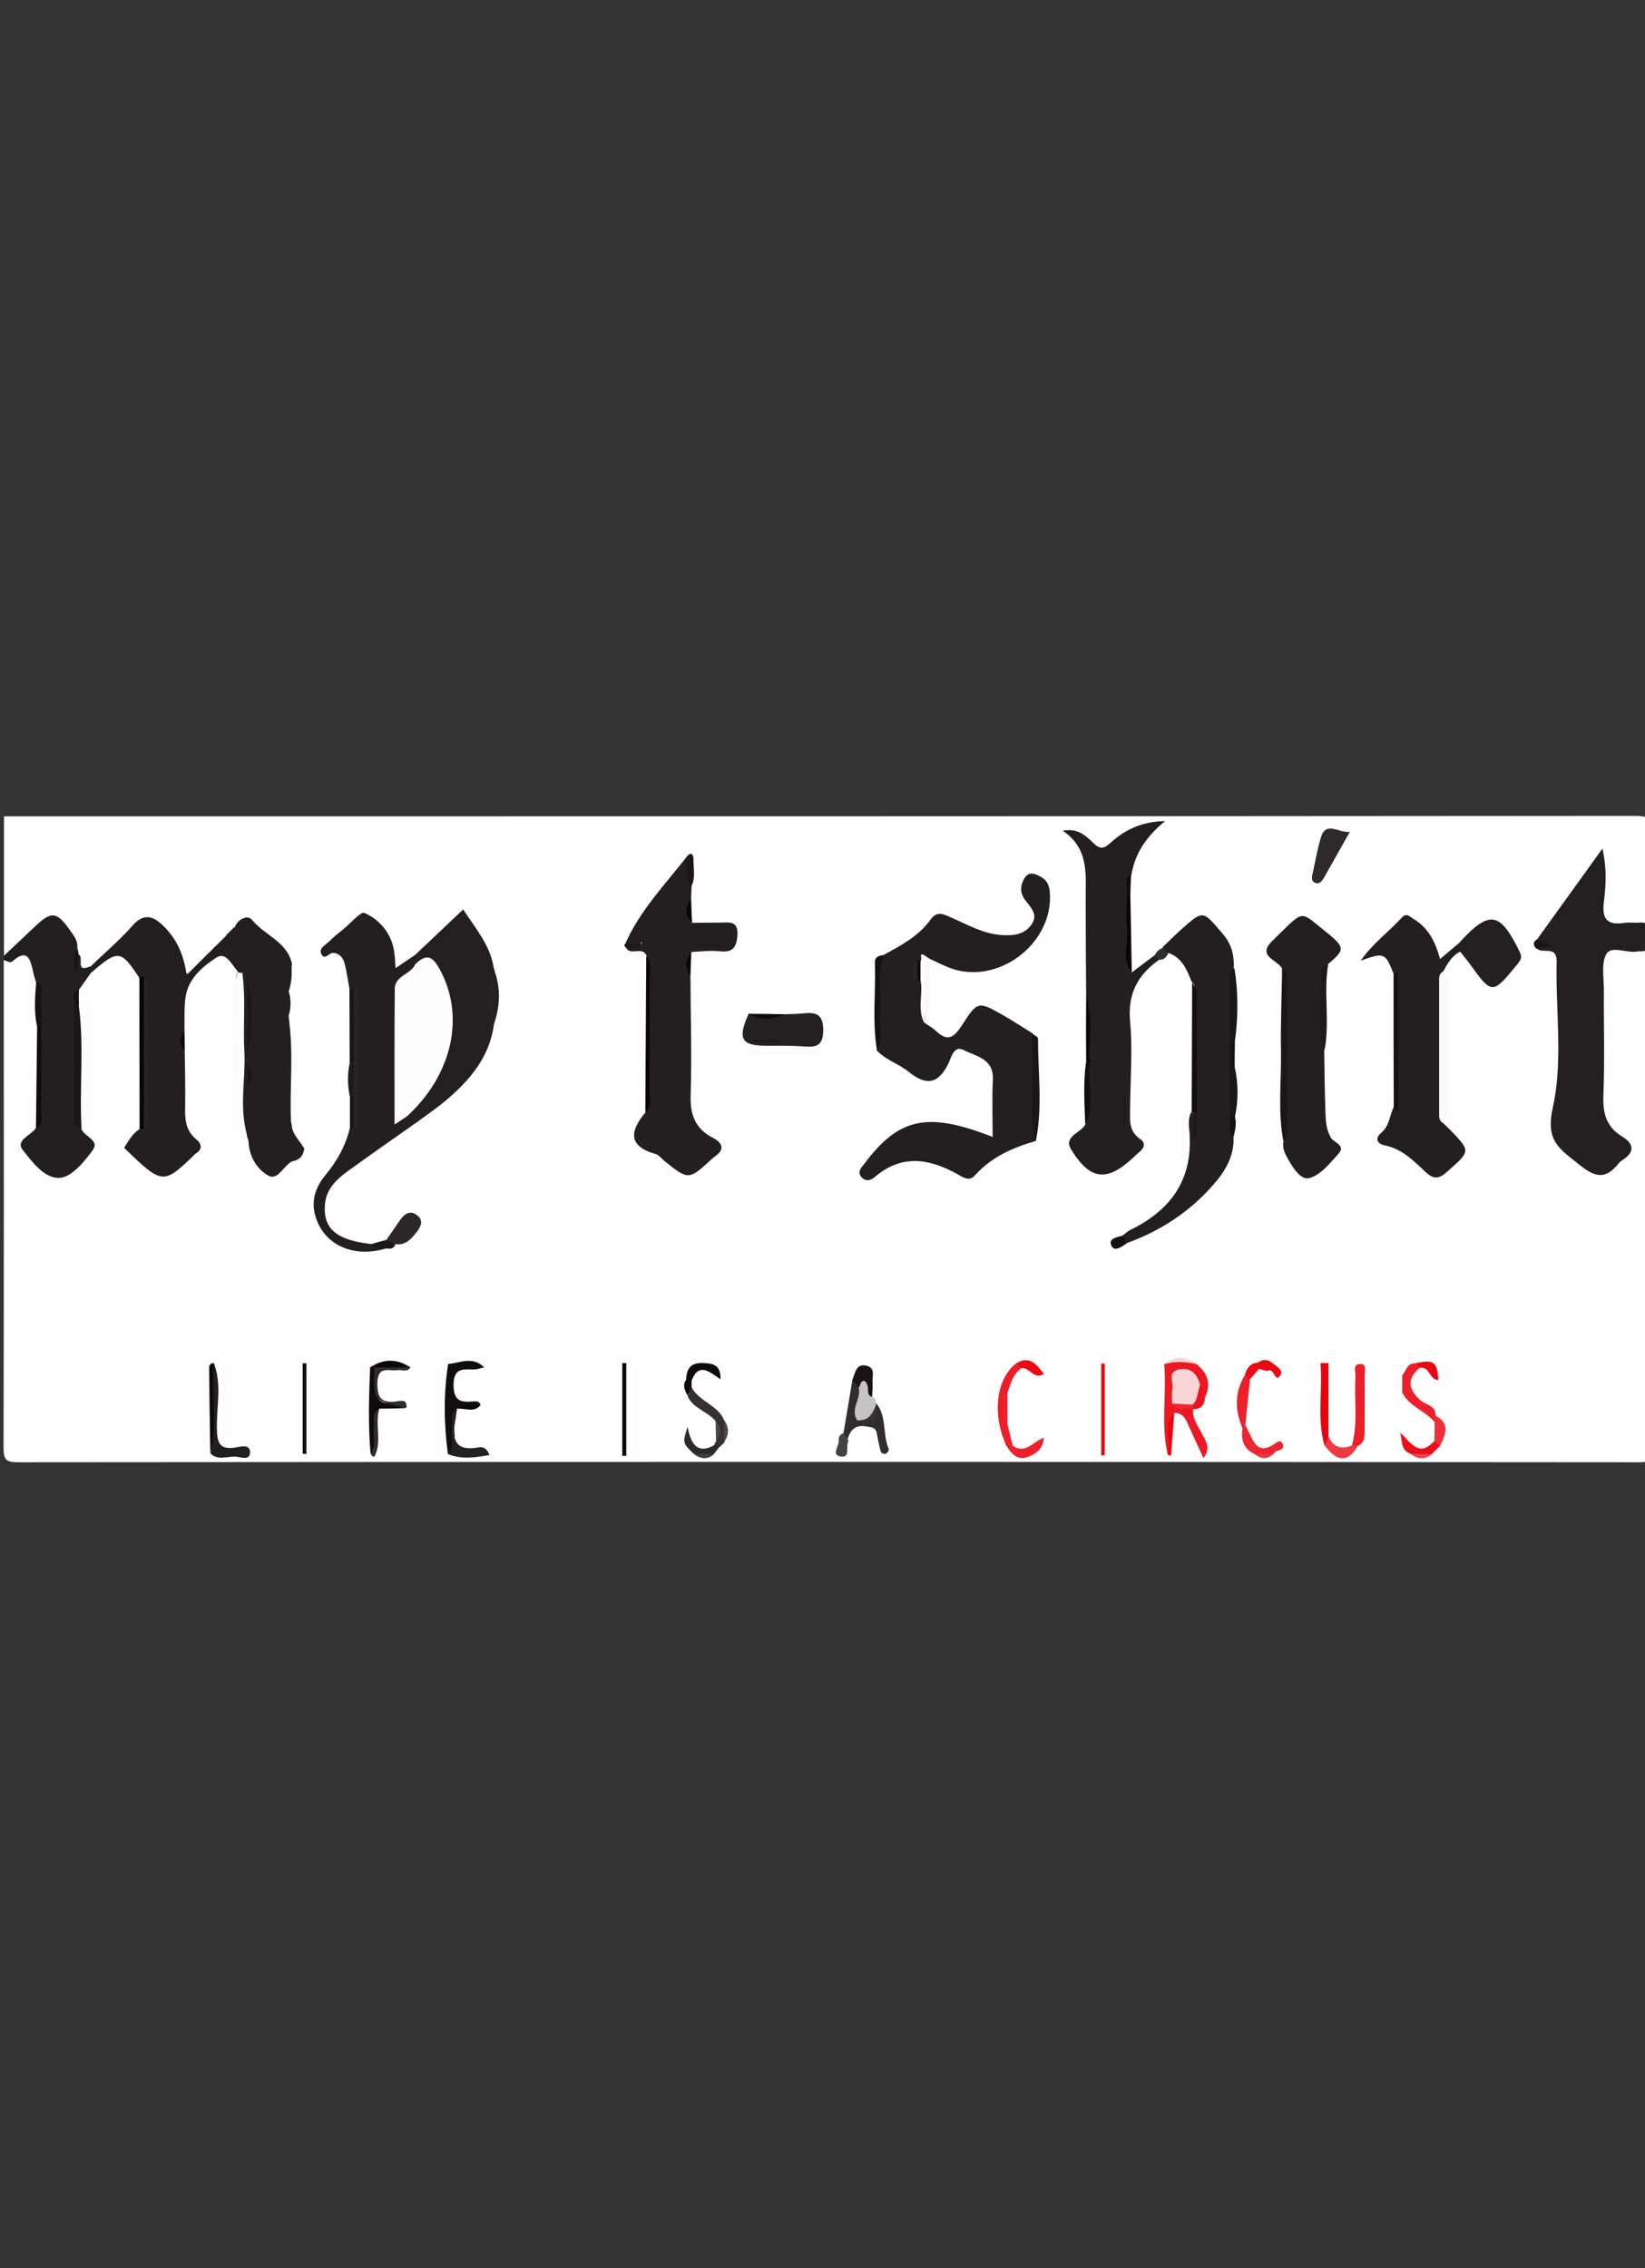 <?xml version="1.0" encoding="utf-8"?>
<!-- Generator: Adobe Illustrator 21.1.0, SVG Export Plug-In . SVG Version: 6.00 Build 0)  -->
<svg version="1.1" id="Layer_1" xmlns="http://www.w3.org/2000/svg" xmlns:xlink="http://www.w3.org/1999/xlink" x="0px" y="0px"
	 viewBox="0 0 700 965" style="enable-background:new 0 0 700 965;" xml:space="preserve">
<rect x="0" y="0" width="700" height="965" fill="#333333" stroke="none"/>
<style type="text/css">
	.st0{fill:#FEFEFE;}
	.st1{fill:#231F20;}
	.st2{fill:#242021;}
	.st3{fill:#252122;}
	.st4{fill:#EC1924;}
	.st5{fill:#1A1516;}
	.st6{fill:#2E2A2B;}
	.st7{fill:#1B1617;}
	.st8{fill:#120D0E;}
	.st9{fill:#312D2E;}
	.st10{fill:#0B0607;}
	.st11{fill:#EA0511;}
	.st12{fill:#EC1E28;}
	.st13{fill:#1E191A;}
	.st14{fill:#EA020D;}
	.st15{fill:#FBFBFB;}
	.st16{fill:#2C2829;}
	.st17{fill:#0A0506;}
	.st18{fill:#FCFCFC;}
	.st19{fill:#161112;}
	.st20{fill:#F9F9F9;}
	.st21{fill:#1C1718;}
	.st22{fill:#130E0F;}
	.st23{fill:#EC1F29;}
	.st24{fill:#EC202A;}
	.st25{fill:#353132;}
	.st26{fill:#C5C4C4;}
	.st27{fill:#0F0A0B;}
	.st28{fill:#ED202A;}
	.st29{fill:#302C2D;}
	.st30{fill:#100B0C;}
	.st31{fill:#ED252F;}
	.st32{fill:#FAFAFA;}
	.st33{fill:#0E090A;}
	.st34{fill:#EF3A43;}
	.st35{fill:#181314;}
	.st36{fill:#EB0E19;}
	.st37{fill:#FEF9F9;}
	.st38{fill:#2E292A;}
	.st39{fill:#191415;}
	.st40{fill:#ED212C;}
	.st41{fill:#0C0708;}
	.st42{fill:#F8F8F8;}
	.st43{fill:#EB0712;}
	.st44{fill:#EB0914;}
	.st45{fill:#EC141F;}
	.st46{fill:#EE2E38;}
	.st47{fill:#474344;}
	.st48{fill:#EB0814;}
	.st49{fill:#EA030F;}
	.st50{fill:#110C0D;}
	.st51{fill:#151011;}
	.st52{fill:#ED242F;}
	.st53{fill:#1E1A1B;}
	.st54{fill:#EB0A15;}
	.st55{fill:#FBD4D6;}
	.st56{fill:#0D0809;}
	.st57{fill:#171213;}
	.st58{fill:#312D2D;}
	.st59{fill:#0D090A;}
	.st60{fill:#4A4647;}
	.st61{fill:#413D3E;}
	.st62{fill:#EE333C;}
	.st63{fill:#EF434C;}
	.st64{fill:#292526;}
	.st65{fill:#262223;}
	.st66{fill:#1D1819;}
	.st67{fill:#FDFDFD;}
	.st68{fill:#272324;}
	.st69{fill:#ED2933;}
	.st70{fill:#393536;}
</style>
<g>
	<path class="st0" d="M1.7,406.8c0-19.8,0-39.7,0-59.5c231.3,0,462.6,0,693.9-0.2c6.6,0,8.1,1.5,8,8c-0.3,86.9-0.2,173.8,0,260.7
		c0,5.2-1.1,6.3-6.3,6.3c-229.8-0.2-459.7-0.2-689.5,0c-5.2,0-6.3-1-6.3-6.3c0.2-69.1,0.1-138.2,0.1-207.4
		c11.2-5.4,12.2-4.7,15.9,10.3c0.8,6,0.3,12.1,0.5,18.1c-0.2,13.4,0.4,26.7-0.3,40.1c-0.2,1.1-0.5,2.2-1.1,3.2
		c-4.6,7.8-2.1,14.6,6.4,17.5c5.6,1.9,7.2-3.7,10.6-5.8c2.9-1.8,3.6-4.3,1.3-7.3c-1.7-2.1-2.3-4.6-2.4-7.3
		c-0.7-16.1,0.8-32.2-0.8-48.3c-0.6-2.4-0.7-4.8-0.2-7.2c1.1-3.7,3.4-6.5,6.4-8.8c0.8-0.8-0.2,0.3,0.7-0.5
		c11.8-11.3,16.8-10.1,22.8,5.5c0.6,19.8,0.6,39.6,0,59.4c-0.2,1.1-0.6,2.2-1.1,3.2c-4.1,7.8-2.6,11.9,5.8,15.9
		c3.6,1.7,12.2-2.6,14.3-7.2c0.5-1.1,1.1-2.3,0.5-3.3c-8.1-12.6-3-26.6-4.6-39.9c0-2.8,0-5.5-0.1-8.2c-1.8-12.5,2.3-22.4,12.4-30.1
		c2.5-2,4.9-3.3,7.7-1.7c3.2,1.8,6.9,3.7,4.4,8.5c-0.6,10.4-0.1,20.9-0.2,31.3c-0.1,10,0,19.9,0,29.9c0.3-20.5-0.4-41,0.4-61.5
		c0.7-1.1,1.6-1.3,2.7-0.6c2.6,3.3,1.9,7.1,2,10.8c0.2,17.9-0.3,35.8,0.3,53.6c1.3,3.7,1.6,7.8,3.3,11.4c3.9,8.2,5.6,8.6,13.2,3.4
		c1.6-1.3,3.9-2.1,3.2-5c-2.1-3.7-4-7.4-3.9-11.8c-0.3-13.7,0.2-27.3-0.3-40.9c-0.2-0.9-0.3-1.8-0.3-2.7c0.4-3.3,1.1-6.6,0.2-9.9
		c-0.1-0.8-0.1-1.6,0-2.4c0.6-3.1,0.9-6.2,0.3-9.3c-2.2-7.5-8.9-11.2-14.2-15.9c-1.9-1.7-4.4-1.2-6.4,0.3c-1.6,1.2-2.9,2.6-4.2,4
		c-3.9,4.7-8.7,8.5-12.8,13c-3,3.3-5.7,2.7-7.1-1.5c-1.5-4.1-3.2-8.1-5.7-11.7c-5-7.2-9.2-7.9-15.7-2.1
		c-5.8,5.2-11.6,10.5-17.6,15.5c-4.2,0.6-4.7-2.8-5.9-5.4c-0.4-1.2-0.7-2.4-0.9-3.6c-0.5-2.6-1.6-4.9-3.2-7c-3.5-4.5-6.9-5.1-11.5-1
		C11.8,399.8,9.2,406.5,1.7,406.8z"/>
	<path class="st1" d="M38.6,414c-1.7,2.4-3.4,4.8-5.1,7.2c-2.3,3-0.9,6.1-0.4,9.2c0.3,13.6,0,27.1,0.1,40.7c0,3.1-0.6,6.4,1.4,9.2
		c1.3,3.2,7.8,4.9,5,8.8c-3.6,5-9,11.6-14.1,12c-6.4,0.5-11.8-6.7-15.9-12c-3-3.9,3.3-6,5.5-8.9c3.2-6.6,0.9-13.5,1.3-20.3
		c0.4-7.2,0.1-14.5,0.1-21.8c-0.8-6.7,1.6-13.7-1.2-20.3c-0.5-1.6-1-3.2-1.3-4.8c-1.1-4.8-2.3-9.6-8.5-4.2c-1.4,1.3-2.6-0.2-3.9-0.3
		c0-0.6,0-1.2,0-1.8c4.2-4,8.4-7.9,12.6-11.9c7.7-7.4,9.8-7.3,15.9,1.4c1.5,2.1,3.1,4.2,2.8,7c-1.4,2.4-0.2,5.1-1,7.7
		c1-1.6-0.5-3.7,1.5-4.8c2.6,0.8-1.7,7.9,4.8,5.1C39.2,412.1,39.3,413,38.6,414z"/>
	<path class="st1" d="M440.8,485.4c-9.8,2.8-18.9,6.8-25.9,14.6c-2.3,2.6-4.6,1.2-7-0.2c-12-6.8-23.9-9.1-35.6,0.9
		c-1.5,1.3-3.6,2.2-5.5,0.3c-2.3-2.4-0.3-4.2,1.1-6c14.6-19.5,26.8-22.2,54.5-11.3c0-8.5-0.3-16.5,0.1-24.5
		c0.4-8.9-7.3-9.8-12.5-12.5c-4.2-2.2-5.3,3.6-6.5,5.9c-4.4,8.8-9.5,9.3-16.8,3.4c-4.2-3.4-9.7-5-13.6-9.1
		c1.1-10.6,0.3-21.2,0.5-31.9c0.1-3.2-0.3-6.4,2.5-8.8c7.4-4,14.9-8,19.9-15c2.6-3.6,5.1-2.5,8.2-1.1c7.2,3.1,14,7.2,22.1,7.7
		c4.8,0.3,9.5-0.1,12.6-4.4c3.1-4.4-0.4-7.4-2.8-10.7c-2.1-2.8-2-6-0.2-9c1.2-1.9,2.7-2.6,5.1-1.6c3.4,1.4,5.3,3.1,5.7,7.2
		c2,22.1-22.4,40.5-43,32.3c-2.7-1.1-5.3-2.4-7.9-3.6c-1,0.3-1.8-0.1-2.5-0.8c-0.9,0.4-0.2,1.5-0.8,2c-0.4,0.6-0.7,1.2-1.1,1.8
		c-0.7,2-0.2,3.7,1,5.2c0.5,0.7,0.8,1.4,1.1,2.1c0.6,4.8,0.3,9.7,0.3,14.5c-0.1,0.8-0.2,1.6-0.3,2.4c1.6,1.1,3.4,2.1,4.8,3.4
		c5.1,4.9,7.8,2.6,11.1-2.5c6.6-10.3,6.9-10.2,17.8-4c4.2,2.4,8.2,5.1,12.3,7.6c3.3,7.8,1.3,16,1.6,24
		C441.2,471,441.2,478.2,440.8,485.4z"/>
	<path class="st1" d="M38.6,414c-0.1-0.9-0.2-1.7-0.3-2.6c6-5.8,12.5-11.3,18-17.5c5.4-6.2,9.6-3.7,13.9,0.7
		c4.9,5.1,8,11.3,9.2,20.2c6.2-6.2,11.5-11.5,16.9-16.8c1.9-0.5,3-1.7,3.6-3.6c1.5-3.5,5.5-5.4,7.4-3c5.4,6.6,15.1,9.3,17,18.9
		c-1.8,3.7,0.1,7.8-1.5,11.5l0-0.3c1.1,3.6,1.1,7.2,0,10.8l0-0.3c1.6,12.3,0.3,24.7,0.7,37c0.1,3.1-0.5,6.3,0.6,9.4
		c0.2,4.4,3.7,7,5.5,10.5c-2.1,1.3-3.8,3-5.2,5.1c-3.7,1.8-6.1,8.3-10.1,6.2c-4.9-2.6-8.3-8.3-8.5-14.3c-0.1-1.4-0.9-2.3-0.8-3.6
		c-1.6-5.8-0.3-11.8-0.7-17.7c0.8-4.1,1.4-8.3,0.2-12.4c-0.3-1.4-0.3-2.8,0.2-4.1c0.8-10.2,0.4-20.4,0.2-30.6
		c-0.3-1.3-0.6-2.7-1.7-3.6c-0.5,0-1,0-1.6-0.2l0,0c-2.9-2.8-5.2-9.2-9.7-6.2c-5.9,3.9-12,9-13,17.1c-0.6,4.5-0.3,9.2-0.4,13.8
		c-1,2.9-1.2,5.8,0.1,8.6c0.1,7.6,0.3,15.1,0.2,22.7c-0.1,5.6-0.3,10.9,4.7,15c2.4,2,2.8,4.3-0.4,6.2c-0.2,0.1-0.4,0.4-0.6,0.6
		c-13.1,12.6-13.5,12.5-29.7-3.2c1.9-2.8,3.5-6,6.5-7.9c0.7-0.7,1.3-1.5,1.6-2.4c0.5-19.9,0.5-39.9,0-59.8c-0.4-0.9-0.9-1.7-1.7-2.3
		C51.4,404,50.2,403.9,38.6,414z"/>
	<path class="st2" d="M654.1,399.6c8.9-12.3,17.7-24.6,27.8-38.6c2,9.2,1.4,16.1,0.6,22.8c-1,7.8,2,9.9,9,8.8c2-0.3,4.1,0.1,6.1-0.1
		c4.5-0.4,4.6,2.6,4.2,5.6c-0.3,2.8,1.3,7-4.2,6.6c-0.3,0-0.6,0-0.9,0.1c-4.5,0.8-10.9-2.6-13.1,1c-2.3,3.9-1.1,10.1-1.1,15.3
		c-0.1,14.9,0.4,29.7-0.2,44.6c-0.3,7.6,1,13.5,7.8,17.7c5.3,3.2,5.7,6.7,0.2,10.2c-0.5,0.3-1,0.7-1.3,1.1
		c-5.5,6.9-9.7,6.7-17.1,0.7c-8.5-6.9-14.3-9.9-11.1-24.4c4.4-19.7,1.1-41.1,1.6-61.8c0.2-7.4-6.3-3-8.5-5.8c1.3-2,3-1.4,4.8-0.8
		C656.6,402.1,654.8,401.7,654.1,399.6z"/>
	<path class="st1" d="M481.6,413.7c3.2-2.4,6.4-4.8,9.6-7.2c2-1,2.1,0.3,2.2,1.7c-9.2,6.4-13.6,14.5-12.5,26.4
		c1.1,12.1,0.1,24.5,0,36.7c0,4.9-0.8,9.9,4.3,13.3c2.6,1.8,1.6,4-0.6,5.7c-0.9,0.7-1.7,1.6-2.6,2.4c-11,10.1-18,9.5-26.1-3.5
		c-3.6-5.7,3.8-7.1,5.9-10.7c2.4-8.6,0.5-17.4,1.1-26.1c-0.4-9.3,0.9-18.7-0.7-28c-0.1-13.6-0.2-27.3-0.2-40.9
		c-0.1-10.9,1.8-22.3-9.8-30.1c6.6-1.2,10,2.3,13.1,5.3c2.8,2.7,4.4,2.4,7.1,0c5.9-5.3,12.6-9.1,23.4-9.4
		c-8.4,6.9-12.8,14-14.3,22.7c-2,3.5-0.5,7.3-1,11C481.1,393.1,478.8,403.5,481.6,413.7z"/>
	<path class="st1" d="M294.5,392.6c4,0,8-0.1,12-0.1c3.6,0,7.6-1,7.3,5.2c-0.3,5.3-2,7.7-7.6,7c-3.9-0.4-8,0.1-12,0.3
		c-1.8,3.4-1.3,6.9-0.4,10.4c0.1,16.9,0.6,33.7,0.1,50.6c-0.3,8.3,2,14.2,9.5,18.1c4.2,2.2,5.2,5.1,0.5,8.1
		c-0.2,0.2-0.4,0.4-0.7,0.6c-10.2,9.4-10.2,9.4-20.7,0.9c-1.1-0.9-2.1-2.3-3.4-2.7c-12-3.4-11.1-9.8-4.4-17.8c2.2-7.3,1-14.9,1-22.3
		c-0.1-14.7,0.9-29.5-0.5-44.1c-1.6-4.6-6.9,0.1-8.8-3.6c1.8-1.7,4.3-0.1,6.4-1.3c1-0.2-0.4-1.9,0-0.8c0.2,0.5,0,0.7-0.4,0.8
		c-2.2,0.6-4.3,0.8-6.3-0.5c6.3-14.1,16.9-25.1,26.2-37c3.4,3.8,1.1,8.4,2,12.6c-0.1,1.7-0.1,3.5-0.2,5.2
		C292.8,385.8,292,389.3,294.5,392.6z"/>
	<path class="st1" d="M593,414.2c-3.6-8.9-3.9-9.1-14-5.5c5.3-7.5,12-12.3,17.5-18.3c2.1-2.2,3.1-0.6,4.9,0.5
		c6.5,3.8,9.4,9.9,11.4,17.1c3.1-2.6,5.7-4.8,8.3-7c1.2,1.2,1.3,2.5,0.2,3.9c-3.7,1.8-5.4,5.3-7.3,8.6c0.7,21.5,0,43,0.3,64.5
		c1,1,2.1,2,3.1,3c8.5,8.9,8.3,8.7-1.5,17.4c-3.5,3.2-5.8,3.5-9.4,0.1c-5-4.7-9.9-9.7-17.1-11.2c-3.5-0.7-4.5-2.9-1.6-5.4
		c3.4-2.9,3.5-7.2,5.2-10.8c2.6-13.3,0.7-26.7,1-40.1C594.1,425.4,595.7,419.6,593,414.2z"/>
	<path class="st1" d="M148.7,420.7c-0.6-3.4-1.1-6.8-1.9-10.2c-0.6-2.6-1.9-4.9-5.1-5.1c-1.7-0.1-3.6,3.4-5,0.4
		c-1.1-2.5,1.9-3.8,3.5-5.4c1.8-1.8,3.9-3.5,5.9-5.1c3.1-2.5,7.4-7.6,9-6.9c5,2.2,9.3,6.3,11.5,12c1.3,3.5,1.5,7.1,1.7,11.5
		c3.2-2.2,5.8-3.9,8.3-5.6c1.2,1,1.5,2.4,1.4,3.8c-8.6,9-8.1,20.2-7.7,31.4c0.3,8.1,0,16.1,0.1,24.2c0,2.8-0.6,5.9,2.6,7.7
		c2,0.9,4,1.8,3.7,4.5c-9.4,6.6-18.8,13.2-28.1,19.9c-5,3.6-9.6,7.6-10.3,14.3c-1,10.4,4.6,15.4,19.2,17.1c2.1,2,5.3-1,7.2,1.8
		c-14.8,4.7-28.1-1.9-30.9-15.3c-1.2-6,1-11.4,4.7-15.8c4.9-5.9,8.5-12.3,10.3-19.7c0.6-0.6,1.1-1.2,1.5-1.9
		c0.5-18.8,0.2-37.7,0.1-56.5C149.7,421.6,149.2,421.2,148.7,420.7z"/>
	<path class="st1" d="M524.9,483.7c0.4,8.5-3.9,15.1-9.1,20.9c-9.9,11.2-22.3,19.2-36.4,24.3c-1.5-0.6-2.8-1.3-1.7-3.3
		c1.1-0.8,2.2-1.8,3.4-2.4c17-8.3,26.4-21.2,25.1-40.8c-0.2-3.1-0.9-6.4,0.8-9.4c0.3,0.2,0.7,0.5,1,0.7c0.3,2.8,0.3,5.6,0.1,8.5
		c0.1-3.6,0.1-7.2,0.1-10.8c0-15.8,0.1-31.6-0.1-47.5c0-2.1,1.2-4.6-1.1-6.4c-2-5.2-4.2-10.3-10.1-12.2c-1.2-0.3-1.9-1.1-2.2-2.3
		c2.7-2.6,5.3-5.2,8.1-7.7c9.3-8.3,9-8,17.6,2.1c3.7,4.4,4.8,8.9,4.6,14.2c-1.1,10.4,0.6,20.9-1,31.3c-0.5,3.6-0.3,7.2-0.1,10.8
		c1.3,6.6,0.8,13.2,0.4,19.8C524,477.1,523.5,480.4,524.9,483.7z"/>
	<path class="st1" d="M545.6,412.1c-1.9-3.8-11-5.2-4.2-11.8c13.6-13.2,11.4-13,21.3-5.1c10.2,8.1,9.8,8.6,2.4,15
		c-3.5,5.9-1.3,12.4-1.6,18.7c-0.3,6-0.4,12.1,0,18.1c0.1,8.4,0.2,16.9,0.5,25.3c0.1,4,0.2,8.1,2.4,11.8c1.3,2.1,6.4,3.1,3.2,6.7
		c-3.7,4.1-7.7,9.2-12.5,10.4c-3.7,1-7.3-4.9-9.5-9c-1.1-2-2-4.2-1.4-6.7C545.6,461,546.6,436.6,545.6,412.1z"/>
	<path class="st2" d="M176.7,410.2c0-1.3-0.1-2.6-0.1-3.9c6.7-6.3,13.4-12.7,20.5-19.4c5.4,8.3,11.6,15.4,13,24.9
		c0.9,1.7-0.3,3.5-0.1,5.2c0.2,5.3-0.5,10.7,0.5,16c0.1,0.9,0,1.8-0.3,2.7c-1.8,13.9-10.2,23.8-20.4,32.4c-4.2,3.6-8.8,6.6-13.2,9.9
		c-1.2-1-2.3-2-3.5-3c-0.7-4.2,3-6,5-8.6c10.6-13.9,15.5-29,10-46.4C186.4,414.4,183.5,410,176.7,410.2z"/>
	<path class="st2" d="M621.3,404.8c-0.1-1.3-0.1-2.6-0.2-3.9c12.8-13.9,17.2-13.1,25.6,4.1c1.2,2.5,0.3,3.5-1,5.2
		c-10.8,13.1-10.7,13.1-20.6-0.6C623.8,407.9,622.5,406.4,621.3,404.8z"/>
	<path class="st3" d="M334.2,431.5c2.6-0.1,5.2-0.1,7.8-0.4c5.2-0.5,8.3,0.3,8.3,7.1c0,6.9-3.1,7.4-8.3,7
		c-5.5-0.4-10.9-0.3-16.4-0.3c-10.2-0.1-11.8-3.1-7-13.7C323.7,432.8,328.9,432.4,334.2,431.5z"/>
	<path class="st4" d="M509.1,580.3c4.7,3.8,6.4,8.3,3.8,14c-2.2-1.1-0.7-4.7-3.6-5.4c-2.1-1.1-3.5-4.9-6.3-3.2
		c-3.4,2.1-2.1,6-1.8,9.3c0.8,2.4,3.2,2.2,5,3c0.7,0.3,1.2,0.8,1.5,1.5c-0.4,4,2,7,3.7,10.3c1.5,3,4.1,6.2,0.7,10.5
		c-2.3-5-4.4-9.5-6.4-14c-1.2-2.7-2.4-5.3-6-5.2c-4.6,5.3,0.4,12.2-2.8,17.7c-3-12.7-0.4-25.7-1.5-38.5
		C500,578.3,504.5,578.5,509.1,580.3z"/>
	<path class="st5" d="M545.6,412.1c2.2,1.2,2.1,3.2,2.1,5.3c0,21.1,0,42.2,0,63.3c0,1.8-0.1,3.5-1.6,4.7c-2.4-12.6-0.8-25.3-1-37.9
		C544.9,435.7,545.4,423.9,545.6,412.1z"/>
	<path class="st6" d="M574.4,353.9c-3.7,6.5-7.3,13-11,19.5c-0.9,1.6-2.2,3.1-4.1,2c-1.5-0.8-1-2.6-0.7-3.9c1.1-5.1,2-10.3,3.5-15.3
		C564.3,349.1,569.8,354.5,574.4,353.9z"/>
	<path class="st7" d="M34.7,480.2c-4.7-1.2-3.1-5-3.1-7.9c-0.1-14.9-0.1-29.7-0.1-44.6c0.6-1,1.3-1,2-0.1
		C35.9,445.1,33.7,462.7,34.7,480.2z"/>
	<path class="st8" d="M190.6,618.6c-1.7-12.8-1.9-25.6,0.1-38.4c5,2,10.4-0.7,15.3,1.5c-1.4,0.3-2.7,0.9-4.1,0.9
		c-4.6,0.1-8.9-1.1-8.9,6.7c0.1,7.2,3.5,7.3,8.6,6.9c1.2-0.1,2.3,0,2.9,1.3c-3.2,2.2-7.2-0.6-10.3,1.8l0.3,0
		c-2.4,4.6-0.7,9.6-1.1,14.3C193.3,615.8,194.6,618.6,190.6,618.6z"/>
	<path class="st9" d="M372.6,596.7c5,5.7,2.8,13.5,5.6,19.8c0.2,0.4-0.6,1.7-1.1,1.9c-1.1,0.3-2.2,0-2.5-1.5
		c-0.5-2.2-1.1-4.5-1.4-6.7c-0.4-3.2-2.6-3-5-3.4c-4.3-0.6-6.2,1.5-7.4,5.1c-1.1-0.3-1.7-1-1.9-2.1c1.3-7.6,2.6-15.2,3.8-22.7
		c2.6-0.2,3.4,1.9,4.3,3.7c1.5,3.5-1.9,7.3,0.7,10.7c2.7,0.7,2.8-1.5,3.6-3C371.5,597.8,372,597.2,372.6,596.7z"/>
	<path class="st5" d="M440.8,485.4c-3.3-9.6-0.9-19.4-1.5-29.1c-0.3-5.5,0-11,0-16.5c0.9,0.7,2.4,1.3,2.4,2
		C441.7,456.3,443.7,470.9,440.8,485.4z"/>
	<path class="st1" d="M91,579.9c3.5,9.1,1.1,18.5,1.3,27.8c0.1,6.2,1.1,9.2,8,8.1c2-0.3,6.3-1.7,6.1,2.3c-0.2,3.5-4.3,1.6-6.4,1.6
		c-3.5-0.1-7.3,1.7-10.4-1.3c1.4-9.7,0.2-19.5,0.7-29.2C90.3,586.1,89.4,582.9,91,579.9z"/>
	<path class="st10" d="M266.5,579.9c0,13.2,0,26.3,0,39.5c-0.6,0-1.1,0-1.7,0c0-13.2,0-26.4,0-39.5
		C265.3,579.9,265.9,579.9,266.5,579.9z"/>
	<path class="st11" d="M468.6,619.2c0-13,0-26.1,0-39.1c0.5,0,1,0,1.5,0c0,13,0,26.1,0,39.1C469.6,619.2,469.1,619.2,468.6,619.2z"
		/>
	<path class="st8" d="M128.8,618.5c0-12.8,0-25.7,0-38.5c0.5,0,1.1,0,1.6,0c0,12.9,0,25.8,0,38.6
		C129.9,618.5,129.4,618.5,128.8,618.5z"/>
	<path class="st12" d="M575.3,614.9c2.7-9.7,0.8-19.6,1.5-29.3c0.1-1.9-1.4-5.4,2.2-5.3c2.6,0,1.7,3.1,1.7,4.9
		c0.1,7.8,0,15.6,0,23.4c0,2.7-0.1,5.3-3,6.6C576.9,615.8,576.1,615.7,575.3,614.9z"/>
	<path class="st13" d="M563.6,447c-3.8-11.6-1.5-23.4-1.2-35.1c0-0.6,1.8-1.1,2.8-1.7C563.1,422.4,566,434.8,563.6,447z"/>
	<path class="st2" d="M103.1,413.8c0.7,0.7,1.5,1.4,2.2,2.2c0.8,10.8,0.9,21.6,0,32.4c0,1.4,0,2.8,0,4.2c0.9,3.2,0.8,6.5,0.1,9.7
		c-0.1,6.7-0.3,13.3-0.4,20c-3.2-11.4-0.5-23-1-34.6C103.3,436.4,104.7,425.1,103.1,413.8z"/>
	<path class="st14" d="M563.6,614.9c-3.3-11.7-0.7-23.3-1.7-35c1.1,0,2.3,0,3.4,0c0,10.5,0,20.9,0,31.4
		C566.3,613.2,566.6,614.9,563.6,614.9z"/>
	<path class="st15" d="M101.6,413.6c-0.1,21.2-0.1,42.4-0.2,63.6c0,0.2-0.3,0.5-1.6,2.9c0-15.3-0.3-28.6,0.1-41.8
		C100.2,430.1,97.7,421.6,101.6,413.6C101.6,413.6,101.6,413.6,101.6,413.6z"/>
	<path class="st16" d="M164.4,527.5c2-2.8,3.9-5.7,5.9-8.5c1.9-2.7,4.3-4.3,7.3-1.9c2.7,2.1,1.5,4.8-0.2,6.9c-2.3,3-4.8,6-9.3,5.3
		C166.1,530.4,165.2,529,164.4,527.5z"/>
	<path class="st17" d="M275,406.8c2.8,3.3,1.4,7.2,1.4,10.8c0.2,15.6,0.1,31.1,0,46.7c0,3,1.2,6.4-1.8,8.9
		C274.7,451.1,274.9,428.9,275,406.8z"/>
	<path class="st17" d="M61.2,480.2c-0.6,0-1.2,0-1.8,0c0-21.5-0.1-43.1-0.1-64.6c0.7,0,1.3-0.1,2-0.1c2,13.2,0.7,26.5,0.8,39.8
		C62.1,463.6,63.2,472,61.2,480.2z"/>
	<path class="st18" d="M614.3,477.9c-2-0.9-1.9-2.6-1.9-4.4c0-18.8,0-37.6,0-56.4c0-1.4,0-2.9,1.6-3.7l0.4,0.5
		c1.2,20.9,1.2,41.9,0,62.8C614.3,477.1,614.3,477.5,614.3,477.9z"/>
	<path class="st19" d="M593,414.2c0.7-0.7,1.9-0.7,1.9,0.2c0.1,19.1,0.1,38.2,0.1,57.4c0,0.4-0.4,0.8-0.7,1.2
		c-0.4-0.6-0.8-1.3-1.2-1.9C593,452.1,593,433.2,593,414.2z"/>
	<path class="st20" d="M614.4,476.7c0-20.9,0-41.9,0-62.8c2.7,2.3,1.6,5.4,1.6,8.2c0.1,15.4,0.1,30.9,0,46.3
		C615.9,471.3,616.9,474.4,614.4,476.7z"/>
	<path class="st21" d="M523.3,443.5c0-7.9-0.1-15.7,0-23.6c0-2.8-0.9-5.9,2-8c1.7,10.6,1.6,21.2,0.1,31.8
		C524.6,444.5,523.9,444.5,523.3,443.5z"/>
	<path class="st3" d="M190.6,618.6c3.1-3.2,1-7.1,1.7-10.7c0.5-2.9-1.5-6.5,2.2-8.5c-0.3,2-0.6,4-0.9,5.9
		c-1.4,7.9,0.9,12.1,9.8,10.5c1.6-0.3,3.5-0.3,4.9,3.2C202.2,620.1,196.5,621,190.6,618.6z"/>
	<path class="st22" d="M507.3,417.7c0.7,1.6,1.9,3.1,1.9,4.7c0.1,17,0.1,33.9,0.1,50.9c-0.4,0.7-0.9,0.8-1.4,0.1l-0.8-0.3
		C507.2,454.6,507.2,436.1,507.3,417.7z"/>
	<path class="st23" d="M428.3,615.2c-6.2-13.4-4.5-28.4,4-35.1c0.8,0.6,2,0.7,2.3,2c-3.5,2.5-4.5,6.4-5.8,10.2
		c-1.4,4.7-1.4,9.3,0,14c0.7,2.9,1.4,5.8,2.1,8.6C430.1,615.8,429.3,615.9,428.3,615.2z"/>
	<path class="st24" d="M610.5,605c-4.1-4.9-11-6.6-13.9-12.8c-1.8-2.3-1.8-4.7,0-7c1.7-1.8,2-5.1,5.3-5.2c0.8,0.6,1.9,0.8,2.1,2
		c-5.2,4.6-5,8.7,0.3,13.6c2.2,2.1,6.8,2.2,6.6,6.7C611.6,603.3,611.4,604.2,610.5,605z"/>
	<path class="st15" d="M37.2,478c0-17.3,0-34.6,0-51.8c0.3,0,0.6,0,0.9,0c0,17.3,0,34.7,0,52C37.8,478.1,37.5,478.1,37.2,478z"/>
	<path class="st25" d="M304,614.8c0-0.6,0.3-1.1,0.7-1.5c1-2.9,1.3-5.9-0.2-8.7c-3.4-4.2-9.5-5.3-11.9-10.6c0.9-1.1-0.1-3.1,1.7-3.8
		c3.2,6.1,11.2,7.5,13.9,14.1c1,3.1,1.1,6.3,0,9.4c-0.5,0.5-1.1,1-1.6,1.6C305.6,615.9,304.7,615.7,304,614.8z"/>
	<path class="st26" d="M364.8,604.3c-3.2-4.8,1.8-9.2,0.6-13.9c-0.6-1.8-0.6-3.4,1.6-3.9c1.7-0.4,2.6,0.6,2.9,2.2
		c0.4,1.9-0.4,4,1.1,5.6c1.1,0.4,2,1,1.5,2.4c0.4,0.3,0.4,0.6,0.2,1C372.1,602.3,369.3,604.3,364.8,604.3z"/>
	<path class="st27" d="M157.7,618.4c-1.1-12.2-0.7-24.5-0.2-36.7c1-0.7,1.8-0.5,2.4,0.5c0.3,1.4,0.3,2.8,0.1,4.2
		c-0.7,6.7-0.1,12.1,9,10.3c1.4-0.3,2.8,0.4,2.4,2.4c-3.4,0.1-6.7,0.2-10.1,0.2c-2.6,4.4-0.6,9.3-1.3,13.9
		C159.8,615.2,161.4,618.1,157.7,618.4z"/>
	<path class="st2" d="M123.9,478.5c-3.1-12.2-0.7-24.6-1.4-36.9c-0.2-3.2,0-6.4,0.1-9.5C125.3,447.4,123,463,123.9,478.5z"/>
	<path class="st28" d="M528.7,607.6c-3.3-7.8-3.4-15.5,1.2-22.9c1.3,0.2,1.4,1.4,2,2.3c-0.7,6.5-1.3,12.9-2,19.4
		C529.7,607,529.3,607.4,528.7,607.6z"/>
	<path class="st29" d="M171.5,599.2c-0.2-0.2-0.4-0.5-0.6-0.6c-12-2.8-12-2.8-11.6-16.8c5.1-1.4,10.3-1.3,15.4-0.1
		c-1.4,2.3-3.6,0.9-5.4,1.2c-3.6,0.6-8.6-2.2-8.7,5.5c-0.1,6.6,1.9,8.6,8.2,7.8c1.6-0.2,4.4-1.1,4.2,2.4c0,0.2-0.3,0.4-0.5,0.4
		C172,599.1,171.7,599.1,171.5,599.2z"/>
	<path class="st30" d="M17.5,436.5c0,11.9,0.1,23.9,0,35.8c0,2.7,1.2,6-2.2,7.8c0.2-14.5,0.3-29.1,0.5-43.6
		C16.3,435.7,16.9,435.7,17.5,436.5z"/>
	<path class="st31" d="M528.7,607.6c0.4-0.4,0.8-0.8,1.2-1.2c3.2,4.8,4,14.3,13.6,7.1c0.9-0.7,2.3-0.2,2.5,1.3
		c0.4,2.9-3.4,1.6-3.9,3.7c-2.7,1.4-5.5,1.3-8.2,0.1C528.9,616.3,528.1,612.3,528.7,607.6z"/>
	<path class="st19" d="M376.1,406.3c-3.1,8.6-0.9,17.6-1.6,26.4c-0.4,4.7,1.4,9.7-1.3,14.2c-2.1-12.3-0.5-24.7-0.9-37.1
		C372.1,407.1,374,406.5,376.1,406.3z"/>
	<path class="st21" d="M523.3,475c0-7,0-14,0-21c0.6-1,1.4-1,2.1-0.1c1.6,7.1,1.6,14.2,0.1,21.3C524.7,476,523.9,476,523.3,475z"/>
	<path class="st32" d="M270,618c0-12.1,0-24.1,0-36.2c0.3,0,0.6,0,0.9,0c0,12.1,0,24.2,0,36.3C270.5,618.1,270.3,618.1,270,618z"/>
	<path class="st15" d="M186,618.4c0-12,0-24.1,0-36.1c0.2,0,0.5,0,0.7,0c0,12,0,24.1,0,36.1C186.4,618.4,186.2,618.4,186,618.4z"/>
	<path class="st33" d="M91,579.9c-1.1,12.8,1.6,25.8-1.5,38.5c-0.2-12.1-0.4-24.3-0.5-36.4C89,580.7,89.6,579.9,91,579.9z"/>
	<path class="st34" d="M563.6,614.9c0.6-1.2,1.2-2.4,1.8-3.6c2.1,4.5,5.5,5.5,10,3.6c0.8,0.1,1.6,0.2,2.4,0.2
		C573.6,622.3,569.2,622.2,563.6,614.9z"/>
	<path class="st35" d="M371.1,594.3c-2.6-0.9-1.3-3.3-2-5c-0.4-1-0.9-2.3-2.1-1.7c-0.8,0.4-1,1.8-1.5,2.8c-0.9-1.1-1.9-2.3-2.8-3.4
		c1.3-2.9,1.6-7.3,6.3-5.9c3.7,1,2,4.7,2.3,7.3C371.4,590.3,371.2,592.3,371.1,594.3z"/>
	<path class="st36" d="M600.3,618.5c-4.4-1.5-3.5-5.5-4.5-9c4.4,3.9,7.9,10.9,14.6,3.5c1.9-0.4,2.9,0.1,2.3,2.2
		c-1.1,1.1-2.3,2.3-3.4,3.4C606.3,619.6,603.3,619.9,600.3,618.5z"/>
	<path class="st33" d="M292,586.9c0.1-4.8,2.1-7.3,7.4-7c4.1,0.2,7.3,0.7,7.2,6.9c-4.5-3-9.1-7.4-12.2,0.3
		C293.5,587.8,292.7,587.7,292,586.9z"/>
	<path class="st32" d="M95.9,582c0,9.8,0,19.5,0,29.3c-0.3,0-0.6,0-0.9,0c0-9.7,0-19.4,0-29.1C95.3,582.2,95.6,582.1,95.9,582z"/>
	<path class="st32" d="M348.1,448.3c-9.7,0-19.4,0-29.1,0c0-0.2,0-0.5,0-0.7c9.7,0,19.4,0,29.1,0
		C348.1,447.8,348.1,448.1,348.1,448.3z"/>
	<path class="st37" d="M558.7,611c0-9.7,0-19.5,0-29.2c0.3,0,0.6,0,0.9,0c0,9.8,0,19.5,0,29.3C559.3,611.1,559,611,558.7,611z"/>
	<path class="st17" d="M481.6,413.7c-4.6-5.7-1.3-12.2-2-18.3c-0.5-4.9-0.1-9.9-0.1-14.8c0.5-0.8,1-0.8,1.5,0
		C481.2,391.6,481.4,402.6,481.6,413.7z"/>
	<path class="st38" d="M304,614.8c0.8,0.1,1.7,0.2,2.5,0.3c-0.9,1.1-1.7,2.2-2.6,3.3c-2.8,1.6-5.7,1.1-8.6,0.2
		c-4.9-4.7-4.9-4.7-2.7-11.6C294,614.7,297,618.7,304,614.8z"/>
	<path class="st39" d="M148.7,420.7c0.6,0,1.2,0,1.8,0c1.8,10.1,0.5,20.3,0.7,30.5c-0.4,1.2-1.3,1.6-2.4,1
		C148.8,441.7,148.7,431.2,148.7,420.7z"/>
	<path class="st40" d="M428.3,615.2c0.8-0.1,1.7-0.2,2.5-0.3c5.5,4.1,8.6-1.6,13.4-3.2c-0.4,4.8-3.4,6.9-7,8.2
		C432.8,621.4,430.4,618.4,428.3,615.2z"/>
	<path class="st41" d="M462.2,424.3c3.4,9.2,0.7,18.6,1.6,27.9c-0.5,0.8-1.1,0.8-1.6,0C462.1,442.9,462.1,433.6,462.2,424.3z"/>
	<path class="st42" d="M393.8,406.7c0.6,0.4,1.3,0.9,1.9,1.3c-1.4,9,2.2,18.5-2.3,27.3c0,0,0,0,0,0
		C394.1,425.7,389.9,416.1,393.8,406.7z"/>
	<path class="st7" d="M294.2,377.1c-3.7-3.7-1.1-8.4-2-12.6c1.9-2.4,2.9-0.9,2.9,1C295,369.3,296.1,373.3,294.2,377.1z"/>
	<path class="st8" d="M462.1,452.2c0.5,0,1.1,0,1.6,0c-1.1,8.7,2.4,17.7-1.9,26.2C461.5,469.7,460.9,461,462.1,452.2z"/>
	<path class="st43" d="M604.2,582c-0.7-0.7-1.4-1.3-2.1-2c8.1-1.7,9.4-0.8,10,7.1C608.2,587.2,608.4,581,604.2,582z"/>
	<path class="st3" d="M208.2,415.5c0.6-1.2,1.2-2.4,1.8-3.6c3.2,7.9,2.9,15.9,0.2,23.8c-0.1-0.9-0.2-1.8-0.3-2.7
		C207.6,427.3,210.7,421.2,208.2,415.5z"/>
	<path class="st44" d="M434.6,582.1c-0.8-0.7-1.5-1.3-2.3-2c5.9-3.7,8.8,0.5,11.9,4.4C439.9,587.2,438.1,581.5,434.6,582.1z"/>
	<path class="st29" d="M157.7,618.4c2.7-3.6,0.8-7.7,1.4-11.5c0.4-2.6-1.3-5.9,2.3-7.5c-2,6.6,1.3,13.7-2,20.2
		c-0.1,0.1-0.7,0.2-0.8,0C158.2,619.3,158,618.8,157.7,618.4z"/>
	<path class="st45" d="M510.7,589.2c3.8,0.4,1.1,3.6,2.1,5.1c-0.2,3.2-1.5,5.4-5.2,5.2l-0.3-0.3c-0.6-0.6-0.9-1.3-1-2.1
		C507,594,507.2,590.6,510.7,589.2z"/>
	<path class="st46" d="M612.7,615.3c-0.8-0.7-1.5-1.5-2.3-2.2c0-2.7,0.1-5.3,0.1-8c0.1-0.9,0.3-1.9,0.4-2.8
		C617.5,605.8,614.9,610.6,612.7,615.3z"/>
	<path class="st47" d="M358.8,609.8c0.6,0.7,1.3,1.4,1.9,2.1c0.1,0.6,0.4,1.2,0.2,1.6c-1.1,2.1,1.2,7-3.4,6.1
		c-3.8-0.8-0.5-4.2-0.6-6.5C356.8,611.8,357.1,610.3,358.8,609.8z"/>
	<path class="st48" d="M535.4,579.7c1.8-1.5,3.9-1.4,5.5-0.2c1.8,1.4,5.2,3.3,4.1,5.3c-2.4,4.2-2.7-2.9-5.3-1.7
		c-1,0.4-2.6-0.5-3.9-0.7C534.9,581.6,534.8,580.7,535.4,579.7z"/>
	<path class="st19" d="M17.5,436.5c-0.6,0-1.2,0-1.8,0c-1.3-6.2-0.8-12.5-0.3-18.7c4.2,1.6,1.6,5.2,1.9,7.7
		C17.9,429.1,17.5,432.8,17.5,436.5z"/>
	<path class="st32" d="M503.6,475.5c0,5.7,0,11.3,0,17c-0.3,0-0.6,0-0.9,0c0-5.7,0-11.4,0-17.1C503,475.4,503.3,475.5,503.6,475.5z"
		/>
	<path class="st49" d="M496.9,618.8c1.8-5.8-2.7-12.5,2.8-17.7c-0.5,6-0.9,12-1.4,18c0,0.1-0.4,0.2-0.6,0.2
		C497.4,619.2,497.1,619,496.9,618.8z"/>
	<path class="st10" d="M174.6,581.7c-5.1,0-10.3,0-15.4,0.1c-0.6,0-1.2,0-1.7,0C163.2,577.9,168.9,578,174.6,581.7z"/>
	<path class="st27" d="M334.2,431.5c-5.3,2.4-10.5,2.7-15.7-0.2C323.7,431.3,329,431.4,334.2,431.5z"/>
	<path class="st50" d="M206.1,581.8c-5.1-0.7-10.5,1.6-15.3-1.5C196,579.7,201.4,576.9,206.1,581.8z"/>
	<path class="st21" d="M164.4,527.5c1.3,0.6,2.5,1.2,3.8,1.9c-0.5,1.8-1.9,1.9-3.5,1.8c-2.4-0.5-5.3,0.8-7.2-1.8
		C159.8,528.7,162.1,528.1,164.4,527.5z"/>
	<path class="st51" d="M477.7,525.7c0.6,1.1,1.1,2.2,1.7,3.3c-2.1,1.4-5.2,3.8-6.5,0.9C471.5,526.9,475.4,526.3,477.7,525.7z"/>
	<path class="st39" d="M150.5,480.3l-0.8,0l-0.8,0c0-4.7,0-9.3,0-14c1-0.6,1.9-0.4,2.4,0.7C151.1,471.4,152.2,475.9,150.5,480.3z"/>
	<path class="st37" d="M596.7,585.2c0,2.3,0,4.7,0,7C591.8,589.9,591.8,587.5,596.7,585.2z"/>
	<path class="st52" d="M428.7,606.2c-2.7-4.7-2.7-9.3,0-14C428.7,596.9,428.7,601.6,428.7,606.2z"/>
	<path class="st53" d="M150.5,466.3c-0.6,0-1.1,0-1.7,0c-0.9-4.7-1-9.3,0-14c0.6,0,1.1,0,1.7,0C151.9,456.9,151.9,461.6,150.5,466.3
		z"/>
	<path class="st54" d="M535.4,579.7c0.1,0.9,0.2,1.8,0.3,2.7c-1.3,1.5-2.6,3-3.9,4.5c-0.7-0.8-1.3-1.5-2-2.3
		C530.7,581.8,532.2,579.8,535.4,579.7z"/>
	<path class="st55" d="M509.1,580.3c-4.6-1-9.2-1.3-13.7,0.1C500,576.7,504.5,577,509.1,580.3z"/>
	<path class="st39" d="M654.1,399.6c1.8,0.8,3.6,1.6,6.7,3c-3.1,0.4-5.1,0.7-7.1,1C652.4,402.1,652.2,400.7,654.1,399.6z"/>
	<path class="st56" d="M292,586.9c0.8,0.1,1.6,0.1,2.3,0.2c0,1,0,2,0,2.9c-0.6,1.3-1.1,2.5-1.7,3.8
		C291.5,591.6,290.2,589.4,292,586.9z"/>
	<path class="st17" d="M194.3,599.4c3-3.2,6.9-1.1,10.3-1.8C201.8,601.4,197.7,598.8,194.3,599.4z"/>
	<path class="st57" d="M525.4,453.9c-0.7,0-1.4,0.1-2.1,0.1c0-3.5,0-7,0-10.5c0.7,0,1.4,0.1,2.2,0.1
		C525.4,447.1,525.4,450.5,525.4,453.9z"/>
	<path class="st10" d="M293.8,415.4c-2.2-3.6-2.6-7,0.4-10.4C294,408.5,293.9,412,293.8,415.4z"/>
	<path class="st58" d="M495,403.2c0.7,0.8,1.5,1.5,2.2,2.3c-0.8,1.5-1.7,2.9-3.7,2.8c-0.7-0.6-1.5-1.1-2.2-1.7
		C492,404.8,493.3,403.8,495,403.2z"/>
	<path class="st35" d="M33.5,406.2c-0.3,1.9-0.5,3.9-1,8c-1.1-5.2-1.8-8.1,0.5-10.9C33.2,404.3,33.3,405.3,33.5,406.2z"/>
	<path class="st41" d="M294.5,392.6c-3.5-3.3-3-6.8-0.4-10.4C294.2,385.7,294.3,389.2,294.5,392.6z"/>
	<path class="st50" d="M481,380.5c-0.5,0-1,0-1.5,0c0.8-2.8-1.9-6.4,1.8-8.6C481.2,374.8,481.1,377.6,481,380.5z"/>
	<path class="st2" d="M122.6,421.8c0.5-3.8-1.5-8,1.5-11.5C124.1,414.2,124.4,418.1,122.6,421.8z"/>
	<path class="st2" d="M124.2,494.1c0.2-3.2,1.9-4.9,5.2-5.1C129,492,127.2,493.6,124.2,494.1z"/>
	<path class="st59" d="M78.6,447c-2.4-2.9-2.3-5.7-0.1-8.6C78.6,441.2,78.6,444.1,78.6,447z"/>
	<path class="st21" d="M266,401.5c2.3,0,4.5,0,7.3,0c-2.4,2.9-5,1.1-7.1,1.7c-0.2-0.4-0.4-0.7-0.5-1.1
		C265.7,401.9,265.9,401.7,266,401.5z"/>
	<path class="st60" d="M304.5,604.5c2.7,2.9,2.6,5.8,0.2,8.7C304.6,610.3,304.6,607.4,304.5,604.5z"/>
	<path class="st60" d="M308.1,613.5c0-3.1,0-6.3,0-9.4C310.4,607.3,310.3,610.4,308.1,613.5z"/>
	<path class="st2" d="M99.7,394.4c0.4,1.3,1.7,2.5,0.3,3.9c-1.3,1.3-2.6,0-3.9-0.3C97.3,396.8,98.5,395.6,99.7,394.4z"/>
	<path class="st2" d="M122.6,432.3c0-3.6,0-7.2,0-10.8C123.9,425.1,123.8,428.7,122.6,432.3z"/>
	<path class="st19" d="M523.3,475c0.7,0,1.5,0.1,2.2,0.1c0.8,2.9,0.1,5.7-0.6,8.6C522.1,481.2,523.7,477.9,523.3,475z"/>
	<path class="st51" d="M33.6,427.6c-0.7,0-1.4,0.1-2,0.1c0.8-2.1-2-5.4,2-6.6C33.5,423.3,33.5,425.5,33.6,427.6z"/>
	<path class="st61" d="M295.4,618.7c2.9-0.1,5.7-0.2,8.6-0.2C301.2,621.1,298.3,620.8,295.4,618.7z"/>
	<path class="st62" d="M533.7,618.5c2.7,0,5.5,0,8.2-0.1C539.2,621.2,536.5,620.7,533.7,618.5z"/>
	<path class="st63" d="M600.3,618.5c3,0.1,6,0.1,9,0.2C606.2,621.1,603.2,620.9,600.3,618.5z"/>
	<path class="st18" d="M393.8,406.7c-0.1,9.5-0.3,19-0.4,28.6c-3.2-5.8-0.6-12.1-1.6-18c-1.8-2.9-1.8-5.8,0-8.7
		C392.6,408.2,390.6,404.5,393.8,406.7z"/>
	<path class="st64" d="M390.3,417.2c-2.6-2.9-2.6-5.8,0-8.7C391.5,411.4,391.6,414.3,390.3,417.2z"/>
	<path class="st8" d="M390.3,417.2c0-2.9,0-5.8,0-8.7c0.5,0,0.9,0,1.4,0c0,2.9,0,5.8,0,8.7C391.2,417.2,390.7,417.2,390.3,417.2z"/>
	<path class="st65" d="M61.2,480.2c0-21.6,0-43.2,0-64.7c1.6,1.1,1.8,2.8,1.8,4.6c0,18.5,0,37,0,55.5
		C63,477.4,62.8,479.1,61.2,480.2z"/>
	<path class="st5" d="M105.3,448.4c0-10.8,0-21.6,0-32.4C107.7,426.7,107.7,437.6,105.3,448.4z"/>
	<path class="st5" d="M105.3,462.3c0-3.2,0-6.5-0.1-9.7C107.6,455.8,107.6,459.1,105.3,462.3z"/>
	<path class="st66" d="M479,466.3c0,4,0,8.1,0,12.1c-0.3,0-0.6,0-0.8,0c0-4,0-8.1,0-12.1C478.5,466.3,478.7,466.3,479,466.3z"/>
	<path class="st66" d="M296.1,401.8c3.8,0,7.7,0,11.5,0c0,0.3,0,0.6,0,0.8c-3.8,0-7.7,0-11.5,0C296.1,402.4,296.1,402.1,296.1,401.8
		z"/>
	<path class="st67" d="M176.7,410.2c4.1-3.9,6.9-4.2,10.1,1.6c11.3,19.9,6,45.2-13.7,63.2c-1.4,0.9-2.8,1.8-5.2,3.4
		c0-19.8-0.1-38.8,0.1-57.9C168.1,415.1,174.9,414.5,176.7,410.2z"/>
	<path class="st68" d="M150.5,466.3c0-4.7,0-9.3,0-14c0-10.5,0-21,0-31.5c0.1-0.3,0-0.7,0.2-0.8c0.3-0.3,0.7-0.5,1.1-0.8
		c0.2,0.5,0.5,1,0.5,1.4c0,19.6,0,39.2,0,58.7c0,0.3-0.1,0.7-0.3,0.7c-0.5,0.1-1,0.1-1.4,0.2C150.5,475.6,150.5,470.9,150.5,466.3z"
		/>
	<path class="st7" d="M507.8,473.3c0.5-0.1,0.9-0.1,1.4-0.1c0,3.4,0,6.8,0,10.2c-0.5,0-0.9,0.1-1.4,0.1
		C507.8,480.1,507.8,476.7,507.8,473.3z"/>
	<path class="st68" d="M208.2,415.5c3.6,5.5,1,11.7,1.7,17.5C206.5,427.5,209,421.3,208.2,415.5z"/>
	<path class="st7" d="M332.1,443.1c-3.8,0-7.7,0-11.5,0c0-0.3,0-0.6,0-0.8c3.8,0,7.7,0,11.5,0C332.1,442.6,332.1,442.8,332.1,443.1z
		"/>
	<path class="st55" d="M510.7,589.2c-1.2,2.8-0.8,6.1-3.2,8.4c-2.9,0.8-5.9,1.7-8.7-0.5c0-2-0.3-4.1,0.1-6.1c0.6-3-2.5-7.6,3.2-8.5
		C507.1,581.8,509.5,584.8,510.7,589.2z"/>
	<path class="st69" d="M498.9,597.1c2.9,0.2,5.8,0.3,8.7,0.5c0,0.5,0,1-0.1,1.5C504.5,598.8,501,600.8,498.9,597.1z"/>
	<path class="st50" d="M191.9,595.2c-1.5-4.1-1.2-6.8,0-9.6C191.9,588.2,191.9,590.9,191.9,595.2z"/>
	<path class="st70" d="M364.8,604.3c4.8,0.4,6.5-3,8-6.6C373.6,604,370.1,605.3,364.8,604.3z"/>
</g>
</svg>
